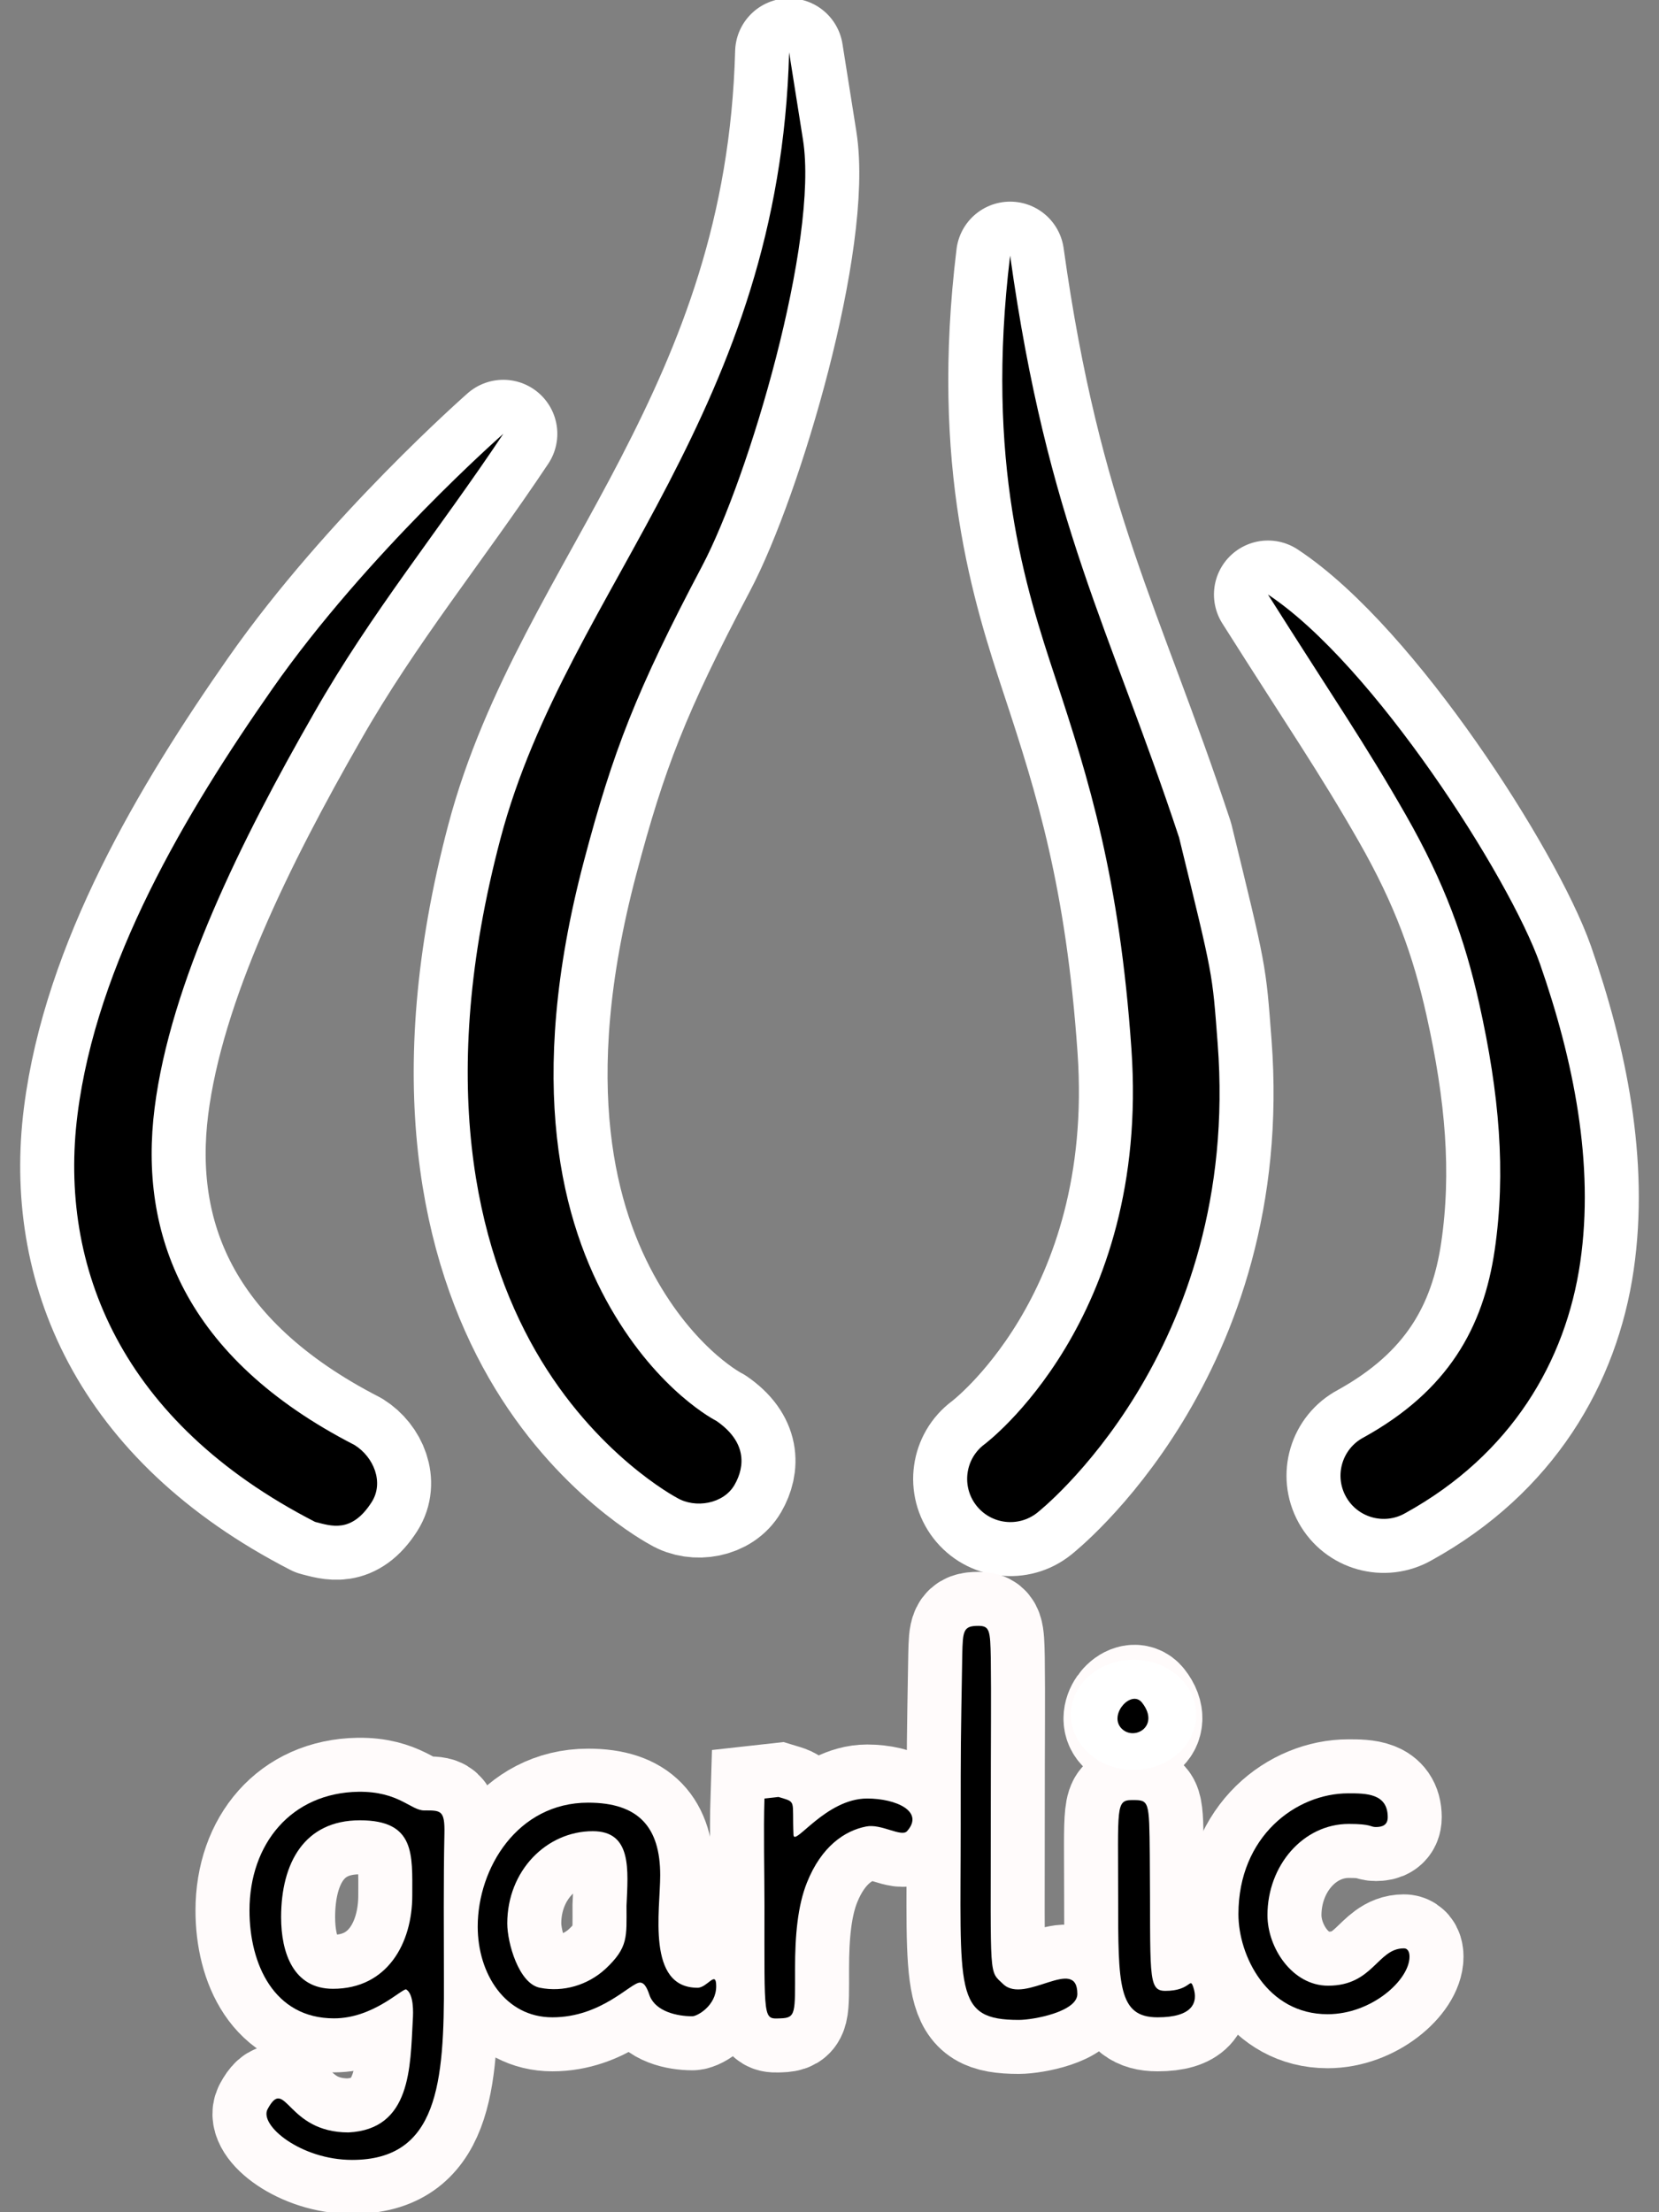 <?xml version="1.0" encoding="UTF-8" standalone="no"?>
<!-- Created with Inkscape (http://www.inkscape.org/) -->

<svg
   xmlns:dc="http://purl.org/dc/elements/1.1/"
   xmlns:cc="http://creativecommons.org/ns#"
   xmlns:rdf="http://www.w3.org/1999/02/22-rdf-syntax-ns#"
   xmlns:svg="http://www.w3.org/2000/svg"
   xmlns="http://www.w3.org/2000/svg"
   xmlns:sodipodi="http://sodipodi.sourceforge.net/DTD/sodipodi-0.dtd"
   xmlns:inkscape="http://www.inkscape.org/namespaces/inkscape"
   width="384"
   height="512"
   viewBox="0 0 384 512"
   id="svg2"
   version="1.1"
   inkscape:version="0.92.5 (2060ec1f9f, 2020-04-08)"
   sodipodi:docname="logo.svg">
  <rect x="0" y="0" width="384" height="512" fill="#808080" stroke="none"/>
  <defs
     id="defs4" />
  <sodipodi:namedview
     id="base"
     pagecolor="#ffffff"
     bordercolor="#666666"
     borderopacity="1.0"
     inkscape:pageopacity="0.0"
     inkscape:pageshadow="2"
     inkscape:zoom="2"
     inkscape:cx="-131.00717"
     inkscape:cy="205.12138"
     inkscape:document-units="px"
     inkscape:current-layer="layer3"
     showgrid="false"
     inkscape:window-width="3200"
     inkscape:window-height="1672"
     inkscape:window-x="0"
     inkscape:window-y="54"
     inkscape:window-maximized="1"
     fit-margin-top="0"
     fit-margin-left="0"
     fit-margin-right="0"
     fit-margin-bottom="0"
     units="px" />
  <g
     inkscape:groupmode="layer"
     id="layer3"
     inkscape:label="Logo"
     style="display:inline"
     transform="translate(-151.31,-70.376)">
    <g
       id="g4343"
       transform="translate(17.175,-12.108)">
      <path
         style="color:#000000;font-style:normal;font-variant:normal;font-weight:normal;font-stretch:normal;font-size:medium;line-height:normal;font-family:sans-serif;text-indent:0;text-align:start;text-decoration:none;text-decoration-line:none;text-decoration-style:solid;text-decoration-color:#000000;letter-spacing:normal;word-spacing:normal;text-transform:none;direction:ltr;block-progression:tb;writing-mode:lr-tb;baseline-shift:baseline;text-anchor:start;white-space:normal;clip-rule:nonzero;display:inline;overflow:visible;visibility:visible;opacity:1;isolation:auto;mix-blend-mode:normal;color-interpolation:sRGB;color-interpolation-filters:linearRGB;solid-color:#000000;solid-opacity:1;fill:#000000;fill-opacity:1;fill-rule:evenodd;stroke:#ffffff;stroke-width:25;stroke-linecap:round;stroke-linejoin:round;stroke-miterlimit:4;stroke-dasharray:none;stroke-dashoffset:0;stroke-opacity:1;color-rendering:auto;image-rendering:auto;shape-rendering:auto;text-rendering:auto;enable-background:accumulate"
         d="m 250.635,182.885 c 0,0 -31.557,27.697 -53.469,59.043 -20.158,28.836 -40.667,63.388 -45.096,98.537 -4.429,35.149 10.055,71.172 54.988,94.246 3.655,0.923 8.436,2.739 13.107,-4.581 2.895,-4.536 0.478,-10.436 -3.97,-13.21 -39.486,-20.277 -49.927,-49.018 -46.281,-77.953 3.646,-28.935 20.045,-62.036 36.912,-91.455 13.249,-23.267 28.983,-42.376 43.809,-64.627 z"
         id="path891"
         inkscape:connector-curvature="0"
         sodipodi:nodetypes="csscscscc" />
      <path
         style="color:#000000;font-style:normal;font-variant:normal;font-weight:normal;font-stretch:normal;font-size:medium;line-height:normal;font-family:sans-serif;text-indent:0;text-align:start;text-decoration:none;text-decoration-line:none;text-decoration-style:solid;text-decoration-color:#000000;letter-spacing:normal;word-spacing:normal;text-transform:none;direction:ltr;block-progression:tb;writing-mode:lr-tb;baseline-shift:baseline;text-anchor:start;white-space:normal;clip-rule:nonzero;display:inline;overflow:visible;visibility:visible;opacity:1;isolation:auto;mix-blend-mode:normal;color-interpolation:sRGB;color-interpolation-filters:linearRGB;solid-color:#000000;solid-opacity:1;fill:#000000;fill-opacity:1;fill-rule:evenodd;stroke:#ffffff;stroke-width:25;stroke-linecap:round;stroke-linejoin:round;stroke-miterlimit:4;stroke-dasharray:none;stroke-dashoffset:0;stroke-opacity:1;color-rendering:auto;image-rendering:auto;shape-rendering:auto;text-rendering:auto;enable-background:accumulate"
         d="m 316.789,94.592 c -1.121,41.403 -13.518,71.897 -27.893,99.693 -14.375,27.796 -31.099,52.709 -38.922,82.307 -14.815,56.054 -5.65,94.561 8.146,118.586 13.797,24.025 32.664,33.936 32.664,33.936 4.293,2.574 10.832,1.433 13.359,-2.954 2.527,-4.387 2.763,-10.042 -4.216,-14.833 0,0 -13.264,-6.607 -24.463,-26.107 -11.199,-19.501 -19.893,-51.532 -6.154,-103.516 6.693,-25.323 12.114,-39.392 27.35,-68.23 10.817,-20.474 27.022,-75.416 23.335,-98.661 z"
         id="path893"
         inkscape:connector-curvature="0"
         sodipodi:nodetypes="csssczcssssc" />
      <path
         style="color:#000000;font-style:normal;font-variant:normal;font-weight:normal;font-stretch:normal;font-size:medium;line-height:normal;font-family:sans-serif;text-indent:0;text-align:start;text-decoration:none;text-decoration-line:none;text-decoration-style:solid;text-decoration-color:#000000;letter-spacing:normal;word-spacing:normal;text-transform:none;direction:ltr;block-progression:tb;writing-mode:lr-tb;baseline-shift:baseline;text-anchor:start;white-space:normal;clip-rule:nonzero;display:inline;overflow:visible;visibility:visible;opacity:1;isolation:auto;mix-blend-mode:normal;color-interpolation:sRGB;color-interpolation-filters:linearRGB;solid-color:#000000;solid-opacity:1;fill:#000000;fill-opacity:1;fill-rule:evenodd;stroke:#ffffff;stroke-width:25;stroke-linecap:round;stroke-linejoin:round;stroke-miterlimit:4;stroke-dasharray:none;stroke-dashoffset:0;stroke-opacity:1;color-rendering:auto;image-rendering:auto;shape-rendering:auto;text-rendering:auto;enable-background:accumulate"
         d="m 367.947,141.65 c -5.848,47.903 3.692,77.233 10.471,97.738 7.738,23.425 14.859,46.248 17.605,85.949 4.346,62.816 -33.986,91.391 -33.986,91.391 -4.493,3.335 -5.376,9.706 -1.96,14.137 3.416,4.431 9.803,5.197 14.171,1.701 0,0 47.216,-37.015 41.729,-108.609 -1.279,-16.687 -0.934,-14.891 -8.926,-47.628 -16.033,-48.5 -30.44,-72.583 -39.104,-134.679 z"
         id="path895"
         inkscape:connector-curvature="0"
         sodipodi:nodetypes="ccscscscc" />
      <path
         style="color:#000000;font-style:normal;font-variant:normal;font-weight:normal;font-stretch:normal;font-size:medium;line-height:normal;font-family:sans-serif;text-indent:0;text-align:start;text-decoration:none;text-decoration-line:none;text-decoration-style:solid;text-decoration-color:#000000;letter-spacing:normal;word-spacing:normal;text-transform:none;direction:ltr;block-progression:tb;writing-mode:lr-tb;baseline-shift:baseline;text-anchor:start;white-space:normal;clip-rule:nonzero;display:inline;overflow:visible;visibility:visible;opacity:1;isolation:auto;mix-blend-mode:normal;color-interpolation:sRGB;color-interpolation-filters:linearRGB;solid-color:#000000;solid-opacity:1;fill:#000000;fill-opacity:1;fill-rule:evenodd;stroke:#ffffff;stroke-width:25;stroke-linecap:round;stroke-linejoin:round;stroke-miterlimit:4;stroke-dasharray:none;stroke-dashoffset:0;stroke-opacity:1;color-rendering:auto;image-rendering:auto;shape-rendering:auto;text-rendering:auto;enable-background:accumulate"
         d="m 427.624,220.083 c 15.001,23.732 22.437,34.419 31.914,51.025 9.015,15.797 13.651,28.763 16.965,43.577 4.71,21.052 6.223,39.141 3.604,57.092 -2.619,17.951 -10.78,32.589 -30.369,43.402 -4.943,2.616 -6.78,8.777 -4.077,13.673 2.703,4.896 8.895,6.624 13.743,3.835 24.611,-13.585 37.163,-35.187 40.494,-58.023 3.332,-22.836 -1.563,-46.874 -9.309,-69.088 -7.046,-19.975 -38.601,-69.408 -62.966,-85.493 z"
         id="path897"
         inkscape:connector-curvature="0"
         sodipodi:nodetypes="cssscscscc" />
      <path
         sodipodi:nodetypes="csscscscc"
         inkscape:connector-curvature="0"
         id="path4260"
         d="m 250.635,182.885 c 0,0 -31.557,27.697 -53.469,59.043 -20.158,28.836 -40.667,63.388 -45.096,98.537 -4.429,35.149 10.055,71.172 54.988,94.246 3.655,0.923 8.436,2.739 13.107,-4.581 2.895,-4.536 0.478,-10.436 -3.97,-13.21 -39.486,-20.277 -49.927,-49.018 -46.281,-77.953 3.646,-28.935 20.045,-62.036 36.912,-91.455 13.249,-23.267 28.983,-42.376 43.809,-64.627 z"
         style="color:#000000;font-style:normal;font-variant:normal;font-weight:normal;font-stretch:normal;font-size:medium;line-height:normal;font-family:sans-serif;text-indent:0;text-align:start;text-decoration:none;text-decoration-line:none;text-decoration-style:solid;text-decoration-color:#000000;letter-spacing:normal;word-spacing:normal;text-transform:none;direction:ltr;block-progression:tb;writing-mode:lr-tb;baseline-shift:baseline;text-anchor:start;white-space:normal;clip-rule:nonzero;display:inline;overflow:visible;visibility:visible;opacity:1;isolation:auto;mix-blend-mode:normal;color-interpolation:sRGB;color-interpolation-filters:linearRGB;solid-color:#000000;solid-opacity:1;fill:#000000;fill-opacity:1;fill-rule:evenodd;stroke:none;stroke-width:20;stroke-linecap:butt;stroke-linejoin:miter;stroke-miterlimit:4;stroke-dasharray:none;stroke-dashoffset:0;stroke-opacity:1;color-rendering:auto;image-rendering:auto;shape-rendering:auto;text-rendering:auto;enable-background:accumulate" />
      <path
         sodipodi:nodetypes="csssczcssssc"
         inkscape:connector-curvature="0"
         id="path4273"
         d="m 316.789,94.592 c -1.121,41.403 -13.518,71.897 -27.893,99.693 -14.375,27.796 -31.099,52.709 -38.922,82.307 -14.815,56.054 -5.65,94.561 8.146,118.586 13.797,24.025 32.664,33.936 32.664,33.936 4.293,2.574 10.832,1.433 13.359,-2.954 2.527,-4.387 2.763,-10.042 -4.216,-14.833 0,0 -13.264,-6.607 -24.463,-26.107 -11.199,-19.501 -19.893,-51.532 -6.154,-103.516 6.693,-25.323 12.114,-39.392 27.35,-68.23 10.817,-20.474 27.022,-75.416 23.335,-98.661 z"
         style="color:#000000;font-style:normal;font-variant:normal;font-weight:normal;font-stretch:normal;font-size:medium;line-height:normal;font-family:sans-serif;text-indent:0;text-align:start;text-decoration:none;text-decoration-line:none;text-decoration-style:solid;text-decoration-color:#000000;letter-spacing:normal;word-spacing:normal;text-transform:none;direction:ltr;block-progression:tb;writing-mode:lr-tb;baseline-shift:baseline;text-anchor:start;white-space:normal;clip-rule:nonzero;display:inline;overflow:visible;visibility:visible;opacity:1;isolation:auto;mix-blend-mode:normal;color-interpolation:sRGB;color-interpolation-filters:linearRGB;solid-color:#000000;solid-opacity:1;fill:#000000;fill-opacity:1;fill-rule:evenodd;stroke:none;stroke-width:20;stroke-linecap:butt;stroke-linejoin:miter;stroke-miterlimit:4;stroke-dasharray:none;stroke-dashoffset:0;stroke-opacity:1;color-rendering:auto;image-rendering:auto;shape-rendering:auto;text-rendering:auto;enable-background:accumulate" />
      <path
         sodipodi:nodetypes="ccscscscc"
         inkscape:connector-curvature="0"
         id="path4295"
         d="m 367.947,141.65 c -5.848,47.903 3.692,77.233 10.471,97.738 7.738,23.425 14.859,46.248 17.605,85.949 4.346,62.816 -33.986,91.391 -33.986,91.391 -4.493,3.335 -5.376,9.706 -1.96,14.137 3.416,4.431 9.803,5.197 14.171,1.701 0,0 47.216,-37.015 41.729,-108.609 -1.279,-16.687 -0.934,-14.891 -8.926,-47.628 -16.033,-48.5 -30.44,-72.583 -39.104,-134.679 z"
         style="color:#000000;font-style:normal;font-variant:normal;font-weight:normal;font-stretch:normal;font-size:medium;line-height:normal;font-family:sans-serif;text-indent:0;text-align:start;text-decoration:none;text-decoration-line:none;text-decoration-style:solid;text-decoration-color:#000000;letter-spacing:normal;word-spacing:normal;text-transform:none;direction:ltr;block-progression:tb;writing-mode:lr-tb;baseline-shift:baseline;text-anchor:start;white-space:normal;clip-rule:nonzero;display:inline;overflow:visible;visibility:visible;opacity:1;isolation:auto;mix-blend-mode:normal;color-interpolation:sRGB;color-interpolation-filters:linearRGB;solid-color:#000000;solid-opacity:1;fill:#000000;fill-opacity:1;fill-rule:evenodd;stroke:none;stroke-width:20;stroke-linecap:round;stroke-linejoin:miter;stroke-miterlimit:4;stroke-dasharray:none;stroke-dashoffset:0;stroke-opacity:1;color-rendering:auto;image-rendering:auto;shape-rendering:auto;text-rendering:auto;enable-background:accumulate" />
      <path
         sodipodi:nodetypes="cssscscscc"
         inkscape:connector-curvature="0"
         id="path4297"
         d="m 427.624,220.083 c 15.001,23.732 22.437,34.419 31.914,51.025 9.015,15.797 13.651,28.763 16.965,43.577 4.71,21.052 6.223,39.141 3.604,57.092 -2.619,17.951 -10.78,32.589 -30.369,43.402 -4.943,2.616 -6.78,8.777 -4.077,13.673 2.703,4.896 8.895,6.624 13.743,3.835 24.611,-13.585 37.163,-35.187 40.494,-58.023 3.332,-22.836 -1.563,-46.874 -9.309,-69.088 -7.046,-19.975 -38.601,-69.408 -62.966,-85.493 z"
         style="color:#000000;font-style:normal;font-variant:normal;font-weight:normal;font-stretch:normal;font-size:medium;line-height:normal;font-family:sans-serif;text-indent:0;text-align:start;text-decoration:none;text-decoration-line:none;text-decoration-style:solid;text-decoration-color:#000000;letter-spacing:normal;word-spacing:normal;text-transform:none;direction:ltr;block-progression:tb;writing-mode:lr-tb;baseline-shift:baseline;text-anchor:start;white-space:normal;clip-rule:nonzero;display:inline;overflow:visible;visibility:visible;opacity:1;isolation:auto;mix-blend-mode:normal;color-interpolation:sRGB;color-interpolation-filters:linearRGB;solid-color:#000000;solid-opacity:1;fill:#000000;fill-opacity:1;fill-rule:evenodd;stroke:none;stroke-width:20;stroke-linecap:round;stroke-linejoin:miter;stroke-miterlimit:4;stroke-dasharray:none;stroke-dashoffset:0;stroke-opacity:1;color-rendering:auto;image-rendering:auto;shape-rendering:auto;text-rendering:auto;enable-background:accumulate" />
    </g>
    <g
       style="font-style:normal;font-weight:normal;font-size:40px;line-height:125%;font-family:sans-serif;letter-spacing:0px;word-spacing:0px;fill:#000000;fill-opacity:1;stroke:none;stroke-width:1px;stroke-linecap:butt;stroke-linejoin:miter;stroke-opacity:1"
       id="flowRoot4335" />
  </g>
  <g
     inkscape:groupmode="layer"
     id="layer1"
     inkscape:label="Text"
     style="display:inline"
     transform="translate(-151.31,-70.376)">
    <g
       id="g911"
       style="font-style:normal;font-weight:normal;font-size:40px;line-height:125%;font-family:sans-serif;letter-spacing:0px;word-spacing:0px;display:inline;fill:#000000;fill-opacity:1;stroke:#fffbfb;stroke-width:25;stroke-linecap:butt;stroke-linejoin:miter;stroke-opacity:1;stroke-miterlimit:4;stroke-dasharray:none"
       transform="translate(1676.578,479.892)">
      <path
         inkscape:connector-curvature="0"
         id="path899"
         style="font-style:normal;font-variant:normal;font-weight:normal;font-stretch:normal;font-size:120px;font-family:Grundschrift;-inkscape-font-specification:Grundschrift;stroke-width:25;stroke-miterlimit:4;stroke-dasharray:none;stroke:#fffbfb;stroke-opacity:1"
         d="m -1442.32,5.176 c -15.48,0.24 -25.2,12 -25.2,27.48 0,12.36 5.64,24.96 19.56,24.96 8.88,0 15.36,-6.6 16.68,-6.72 1.8,1.08 1.68,5.28 1.56,7.08 -0.6,10.92 -0.36,25.32 -14.88,26.04 -14.4,0 -14.52,-13.2 -18.72,-5.4 -2.04,3.72 7.68,11.76 19.56,11.76 19.8,0 21.36,-17.64 21.24,-41.76 0,-11.04 -0.12,-22.68 0.12,-33.72 0.12,-5.52 -0.84,-5.4 -4.68,-5.4 -3.12,0 -5.88,-4.44 -15.24,-4.32 z m 0.36,6.6 c 12.84,0 12.12,7.92 12.12,17.4 0,11.04 -5.76,21.6 -18.36,21.6 -9.12,0 -12,-8.28 -12,-16.56 0,-12.6 5.4,-22.44 18.24,-22.44 z" />
      <path
         inkscape:connector-curvature="0"
         id="path901"
         style="font-style:normal;font-variant:normal;font-weight:normal;font-stretch:normal;font-size:120px;font-family:Grundschrift;-inkscape-font-specification:Grundschrift;stroke-width:25;stroke-miterlimit:4;stroke-dasharray:none;stroke:#fffbfb;stroke-opacity:1"
         d="m -1389.134,7.696 c -16.32,0 -25.56,15.12 -25.56,28.68 0,10.92 6.36,21 17.28,21 11.4,0 18.12,-8.04 20.28,-8.04 1.32,0 1.92,2.16 2.28,3.12 1.44,3.6 6.36,4.68 9.84,4.68 1.08,0 5.52,-2.4 5.52,-6.96 0,-3.84 -2.04,0.36 -4.32,0.36 -11.88,0 -8.64,-18 -8.64,-26.04 0,-11.16 -5.04,-16.8 -16.68,-16.8 z m 8.88,23.88 c 0,7.2 0.48,9.6 -4.92,14.64 -4.08,3.72 -9.72,5.4 -15.12,4.32 -4.92,-0.96 -7.56,-10.44 -7.56,-14.88 0,-12.24 9.12,-21.36 19.8,-21.36 9.12,0 8.16,9 7.8,17.28 z" />
      <path
         inkscape:connector-curvature="0"
         id="path903"
         style="font-style:normal;font-variant:normal;font-weight:normal;font-stretch:normal;font-size:120px;font-family:Grundschrift;-inkscape-font-specification:Grundschrift;stroke-width:25;stroke-miterlimit:4;stroke-dasharray:none;stroke:#fffbfb;stroke-opacity:1"
         d="m -1341.602,15.136 c -0.36,-8.28 0.84,-7.44 -3.48,-8.76 l -3.24,0.36 c -0.24,7.56 0,17.04 0,24.72 0,27.12 -0.36,26.28 3.72,26.16 3.6,-0.12 3.36,-1.2 3.36,-11.52 0,-7.68 0.6,-14.52 2.76,-19.92 3.36,-8.4 8.76,-12 13.68,-12.96 3.48,-0.72 8.16,2.52 9.48,1.08 4.08,-4.56 -2.52,-7.56 -9.24,-7.56 -9.6,0 -16.92,11.28 -17.04,8.4 z" />
      <path
         inkscape:connector-curvature="0"
         id="path905"
         style="font-style:normal;font-variant:normal;font-weight:normal;font-stretch:normal;font-size:120px;font-family:Grundschrift;-inkscape-font-specification:Grundschrift;stroke-width:25;stroke-miterlimit:4;stroke-dasharray:none;stroke:#fffbfb;stroke-opacity:1"
         d="m -1298.819,-33.224 c -3.48,0 -3.6,1.08 -3.72,6.72 -0.36,21.24 -0.36,19.68 -0.36,39.48 0,38.52 -1.68,45 13.44,45 3.48,0 13.56,-1.92 13.56,-6 0,-9 -12.12,2.52 -17.16,-2.28 -3.36,-3.24 -2.88,-0.6 -2.88,-38.52 0,-19.8 0.12,-27.12 0,-36.96 -0.12,-6.36 -0.24,-7.44 -2.88,-7.44 z" />
      <path
         inkscape:connector-curvature="0"
         id="path907"
         style="font-style:normal;font-variant:normal;font-weight:normal;font-stretch:normal;font-size:120px;font-family:Grundschrift;-inkscape-font-specification:Grundschrift;stroke-width:25;stroke-miterlimit:4;stroke-dasharray:none;stroke:#fffbfb;stroke-opacity:1"
         d="m -1260.936,-15.464 c -2.4,-3 -7.44,2.4 -5.04,5.64 2.76,3.6 9.48,0 5.04,-5.64 z m -2.28,22.56 c -3.84,0 -3.24,1.56 -3.24,22.68 0,20.16 0,27.6 9.12,27.6 8.04,0 9.48,-3.36 8.28,-6.96 -0.84,-2.52 -0.48,0.84 -6.48,0.84 -4.2,0 -3.36,-3.72 -3.6,-31.32 -0.12,-12.84 -0.12,-12.84 -4.08,-12.84 z" />
      <path
         inkscape:connector-curvature="0"
         id="path909"
         style="font-style:normal;font-variant:normal;font-weight:normal;font-stretch:normal;font-size:120px;font-family:Grundschrift;-inkscape-font-specification:Grundschrift;stroke-width:25;stroke-miterlimit:4;stroke-dasharray:none;stroke:#fffbfb;stroke-opacity:1"
         d="m -1213.176,5.536 c -12.12,0 -25.44,9.96 -25.44,27.96 0,9.6 6.6,23.16 20.64,23.16 10.2,0 18.96,-7.92 18.96,-13.32 0,-0.84 -0.24,-1.92 -1.32,-1.92 -6.12,0 -7.08,8.64 -17.52,8.64 -8.28,0 -14.04,-8.76 -14.04,-16.32 0,-11.52 8.28,-21.12 18.84,-21.12 5.28,0 4.92,0.72 6.24,0.72 1.56,0 2.76,-0.48 2.76,-2.28 0,-5.52 -5.04,-5.52 -9.12,-5.52 z" />
    </g>
    <ellipse
       style="opacity:1;fill:#ffffff;fill-opacity:1;stroke:none;stroke-width:25;stroke-linecap:butt;stroke-linejoin:round;stroke-miterlimit:4;stroke-dasharray:none;stroke-dashoffset:30;stroke-opacity:1;paint-order:markers fill stroke"
       id="path913"
       cx="413.685"
       cy="467.251"
       rx="14.5"
       ry="12.75" />
    <g
       transform="translate(1676.578,479.892)"
       style="font-style:normal;font-weight:normal;font-size:40px;line-height:125%;font-family:sans-serif;letter-spacing:0px;word-spacing:0px;display:inline;fill:#000000;fill-opacity:1;stroke:none;stroke-width:1px;stroke-linecap:butt;stroke-linejoin:miter;stroke-opacity:1"
       id="flowRoot4327">
      <path
         d="m -1442.32,5.176 c -15.48,0.24 -25.2,12 -25.2,27.48 0,12.36 5.64,24.96 19.56,24.96 8.88,0 15.36,-6.6 16.68,-6.72 1.8,1.08 1.68,5.28 1.56,7.08 -0.6,10.92 -0.36,25.32 -14.88,26.04 -14.4,0 -14.52,-13.2 -18.72,-5.4 -2.04,3.72 7.68,11.76 19.56,11.76 19.8,0 21.36,-17.64 21.24,-41.76 0,-11.04 -0.12,-22.68 0.12,-33.72 0.12,-5.52 -0.84,-5.4 -4.68,-5.4 -3.12,0 -5.88,-4.44 -15.24,-4.32 z m 0.36,6.6 c 12.84,0 12.12,7.92 12.12,17.4 0,11.04 -5.76,21.6 -18.36,21.6 -9.12,0 -12,-8.28 -12,-16.56 0,-12.6 5.4,-22.44 18.24,-22.44 z"
         style="font-style:normal;font-variant:normal;font-weight:normal;font-stretch:normal;font-size:120px;font-family:Grundschrift;-inkscape-font-specification:Grundschrift"
         id="path4243"
         inkscape:connector-curvature="0" />
      <path
         d="m -1389.134,7.696 c -16.32,0 -25.56,15.12 -25.56,28.68 0,10.92 6.36,21 17.28,21 11.4,0 18.12,-8.04 20.28,-8.04 1.32,0 1.92,2.16 2.28,3.12 1.44,3.6 6.36,4.68 9.84,4.68 1.08,0 5.52,-2.4 5.52,-6.96 0,-3.84 -2.04,0.36 -4.32,0.36 -11.88,0 -8.64,-18 -8.64,-26.04 0,-11.16 -5.04,-16.8 -16.68,-16.8 z m 8.88,23.88 c 0,7.2 0.48,9.6 -4.92,14.64 -4.08,3.72 -9.72,5.4 -15.12,4.32 -4.92,-0.96 -7.56,-10.44 -7.56,-14.88 0,-12.24 9.12,-21.36 19.8,-21.36 9.12,0 8.16,9 7.8,17.28 z"
         style="font-style:normal;font-variant:normal;font-weight:normal;font-stretch:normal;font-size:120px;font-family:Grundschrift;-inkscape-font-specification:Grundschrift"
         id="path4245"
         inkscape:connector-curvature="0" />
      <path
         d="m -1341.602,15.136 c -0.36,-8.28 0.84,-7.44 -3.48,-8.76 l -3.24,0.36 c -0.24,7.56 0,17.04 0,24.72 0,27.12 -0.36,26.28 3.72,26.16 3.6,-0.12 3.36,-1.2 3.36,-11.52 0,-7.68 0.6,-14.52 2.76,-19.92 3.36,-8.4 8.76,-12 13.68,-12.96 3.48,-0.72 8.16,2.52 9.48,1.08 4.08,-4.56 -2.52,-7.56 -9.24,-7.56 -9.6,0 -16.92,11.28 -17.04,8.4 z"
         style="font-style:normal;font-variant:normal;font-weight:normal;font-stretch:normal;font-size:120px;font-family:Grundschrift;-inkscape-font-specification:Grundschrift"
         id="path4247"
         inkscape:connector-curvature="0" />
      <path
         d="m -1298.819,-33.224 c -3.48,0 -3.6,1.08 -3.72,6.72 -0.36,21.24 -0.36,19.68 -0.36,39.48 0,38.52 -1.68,45 13.44,45 3.48,0 13.56,-1.92 13.56,-6 0,-9 -12.12,2.52 -17.16,-2.28 -3.36,-3.24 -2.88,-0.6 -2.88,-38.52 0,-19.8 0.12,-27.12 0,-36.96 -0.12,-6.36 -0.24,-7.44 -2.88,-7.44 z"
         style="font-style:normal;font-variant:normal;font-weight:normal;font-stretch:normal;font-size:120px;font-family:Grundschrift;-inkscape-font-specification:Grundschrift"
         id="path4249"
         inkscape:connector-curvature="0" />
      <path
         d="m -1260.936,-15.464 c -2.4,-3 -7.44,2.4 -5.04,5.64 2.76,3.6 9.48,0 5.04,-5.64 z m -2.28,22.56 c -3.84,0 -3.24,1.56 -3.24,22.68 0,20.16 0,27.6 9.12,27.6 8.04,0 9.48,-3.36 8.28,-6.96 -0.84,-2.52 -0.48,0.84 -6.48,0.84 -4.2,0 -3.36,-3.72 -3.6,-31.32 -0.12,-12.84 -0.12,-12.84 -4.08,-12.84 z"
         style="font-style:normal;font-variant:normal;font-weight:normal;font-stretch:normal;font-size:120px;font-family:Grundschrift;-inkscape-font-specification:Grundschrift"
         id="path4251"
         inkscape:connector-curvature="0" />
      <path
         d="m -1213.176,5.536 c -12.12,0 -25.44,9.96 -25.44,27.96 0,9.6 6.6,23.16 20.64,23.16 10.2,0 18.96,-7.92 18.96,-13.32 0,-0.84 -0.24,-1.92 -1.32,-1.92 -6.12,0 -7.08,8.64 -17.52,8.64 -8.28,0 -14.04,-8.76 -14.04,-16.32 0,-11.52 8.28,-21.12 18.84,-21.12 5.28,0 4.92,0.72 6.24,0.72 1.56,0 2.76,-0.48 2.76,-2.28 0,-5.52 -5.04,-5.52 -9.12,-5.52 z"
         style="font-style:normal;font-variant:normal;font-weight:normal;font-stretch:normal;font-size:120px;font-family:Grundschrift;-inkscape-font-specification:Grundschrift"
         id="path4253"
         inkscape:connector-curvature="0" />
    </g>
  </g>
</svg>

